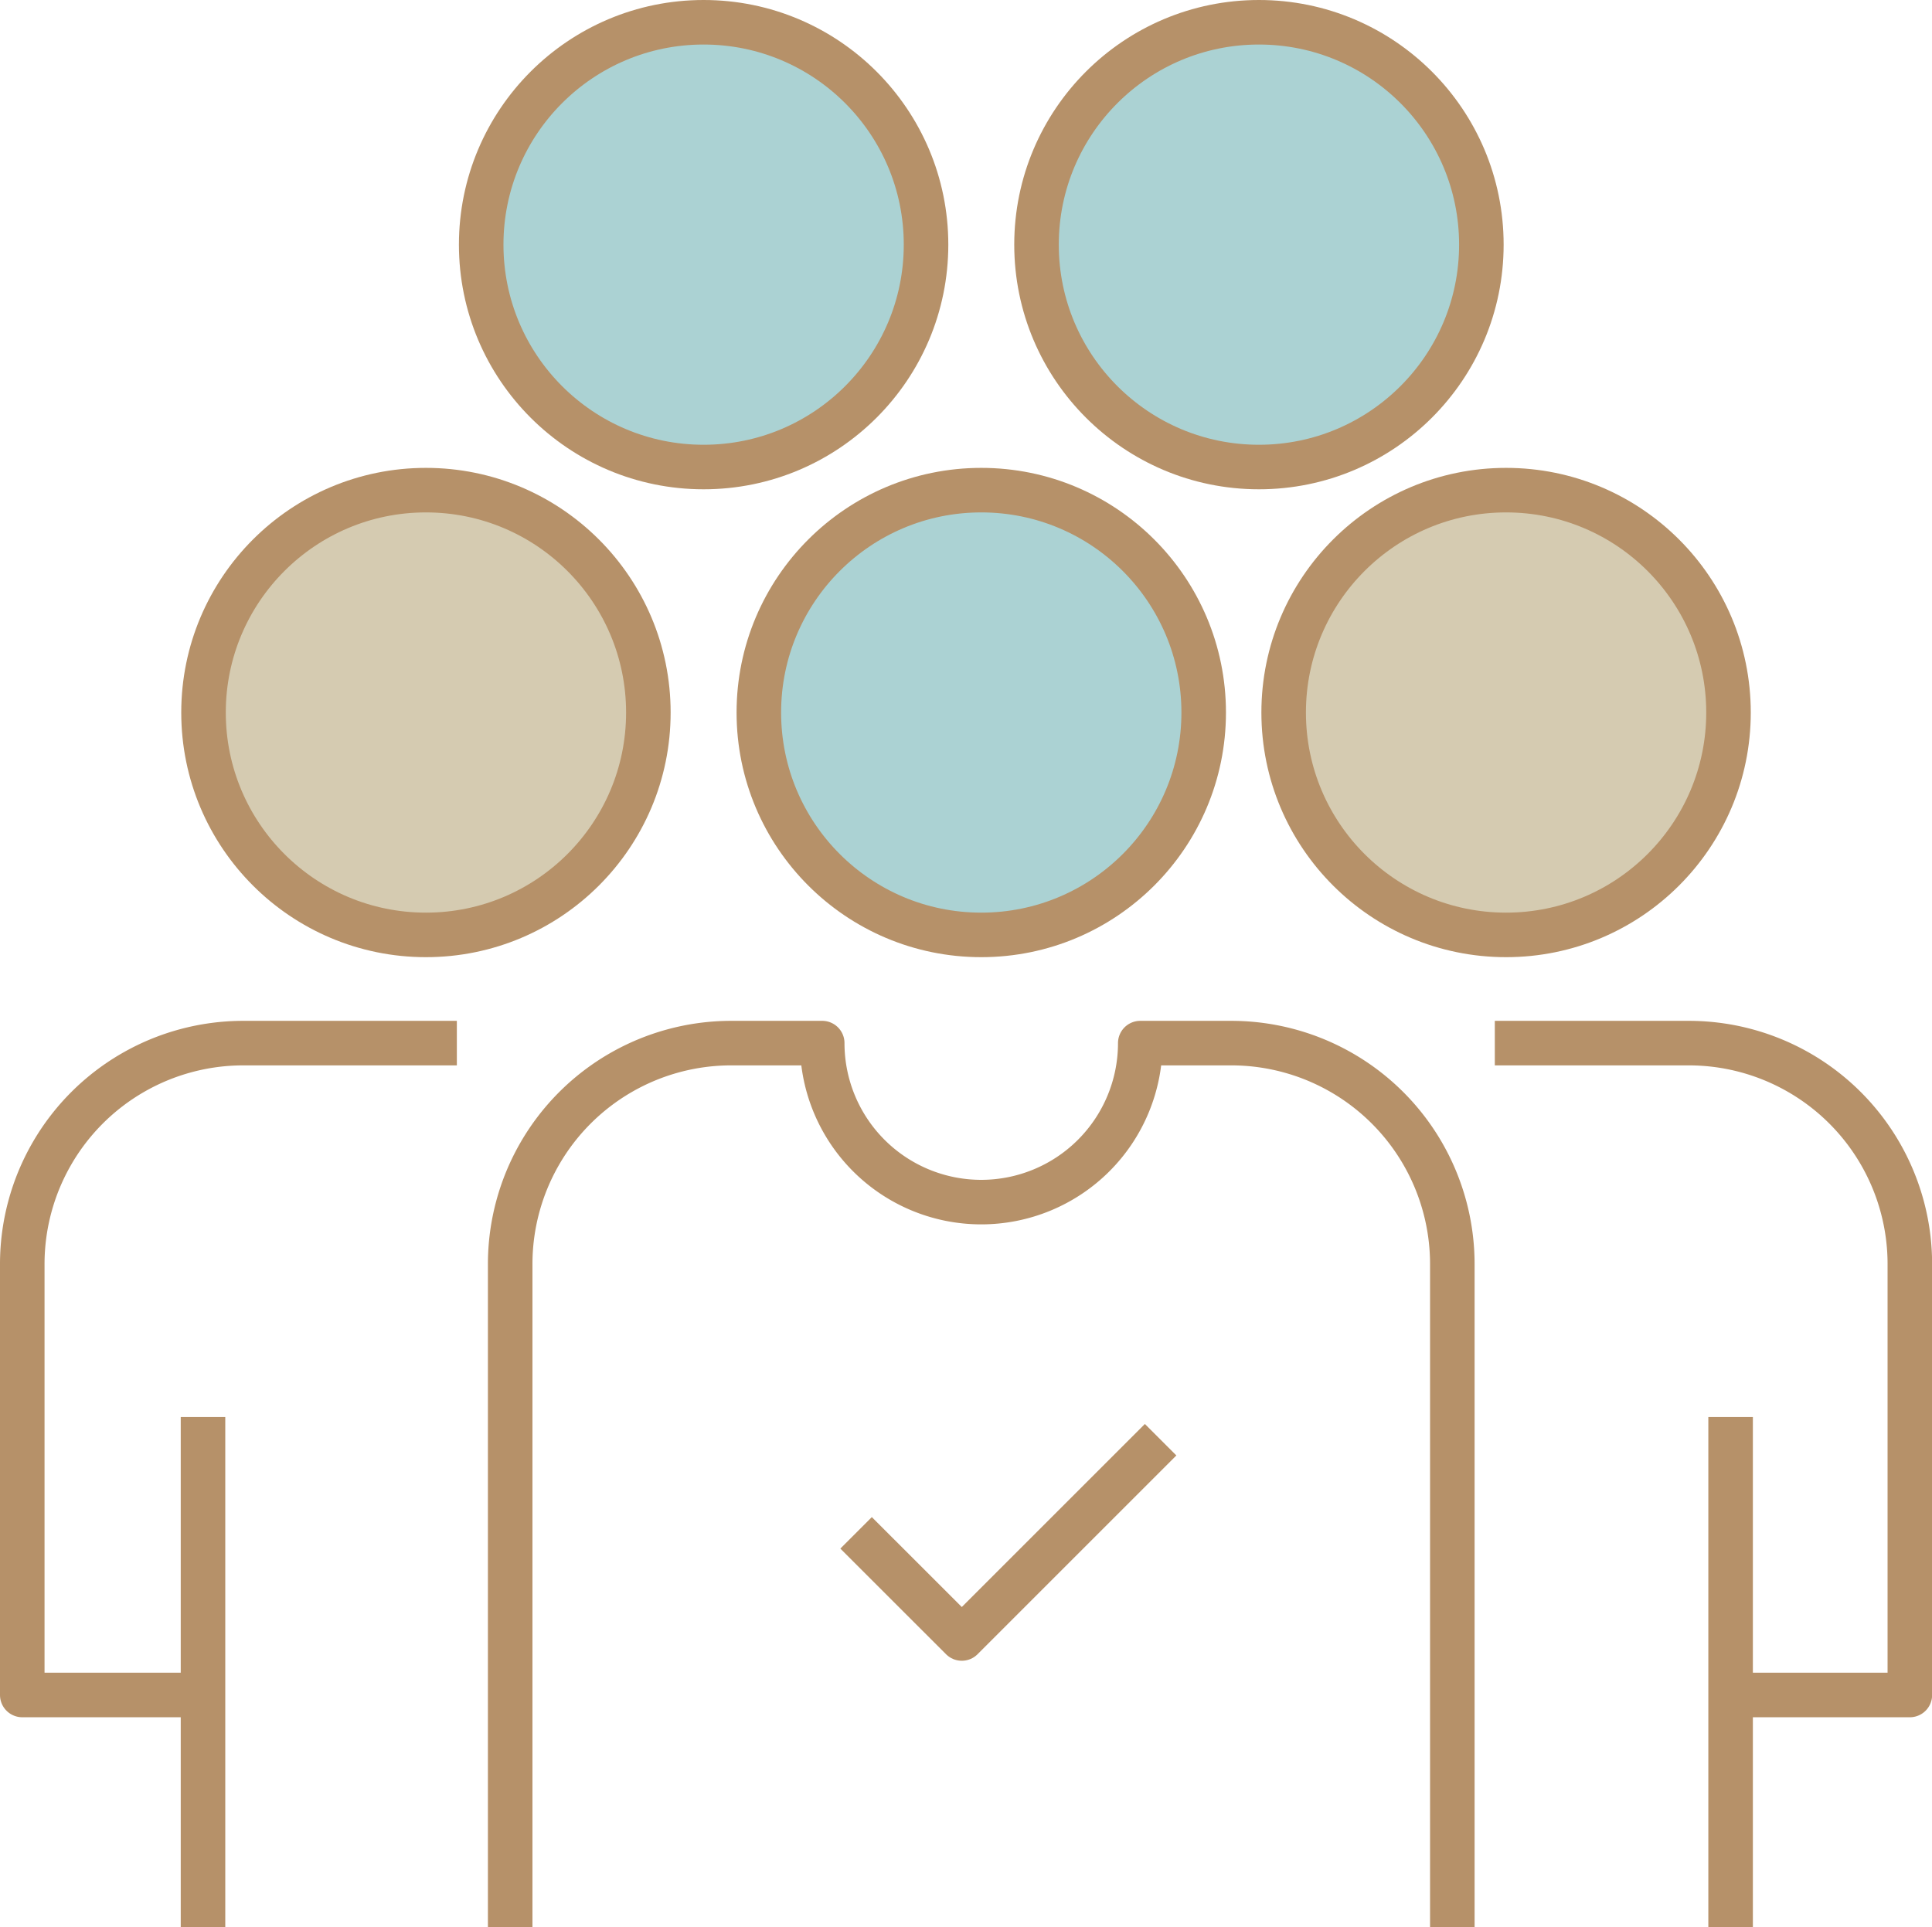 <svg xmlns="http://www.w3.org/2000/svg" width="86.757" height="86.564" viewBox="0 0 86.757 86.564">
  <g id="Group_49455" data-name="Group 49455" transform="translate(1 1)">
    <path id="Path_71624" data-name="Path 71624" d="M43.448,77.355,48.195,82.1l8.928-8.928" transform="translate(-6.005 -9.509)" fill="none" stroke="#b69169" stroke-linejoin="round" stroke-width="2"/>
    <g id="Group_49454" data-name="Group 49454" transform="translate(0 0)">
      <g id="Group_49456" data-name="Group 49456">
        <ellipse id="Ellipse_166" data-name="Ellipse 166" cx="9.988" cy="9.988" rx="9.988" ry="9.988" transform="translate(33.076 21.014)" fill="#abd2d3" stroke="#b69169" stroke-width="2"/>
        <line id="Line_93" data-name="Line 93" y2="22.922" transform="translate(76.713 62.642)" fill="none" stroke="#b69169" stroke-linejoin="round" stroke-width="2"/>
        <line id="Line_94" data-name="Line 94" y2="22.922" transform="translate(8.116 62.642)" fill="none" stroke="#b69169" stroke-linejoin="round" stroke-width="2"/>
        <ellipse id="Ellipse_167" data-name="Ellipse 167" cx="9.988" cy="9.988" rx="9.988" ry="9.988" transform="translate(56.643 21.014)" fill="#d5cbb1" stroke="#b69169" stroke-linejoin="round" stroke-width="2"/>
        <path id="Path_71625" data-name="Path 71625" d="M75.963,52.978h8.705A9.926,9.926,0,0,1,94.6,62.905V82.256H86.471" transform="translate(-9.838 -7.128)" fill="none" stroke="#b69169" stroke-linejoin="round" stroke-width="2"/>
        <ellipse id="Ellipse_168" data-name="Ellipse 168" cx="9.988" cy="9.988" rx="9.988" ry="9.988" transform="translate(8.139 21.014)" fill="#d5cbb1" stroke="#b69169" stroke-linejoin="round" stroke-width="2"/>
        <ellipse id="Ellipse_169" data-name="Ellipse 169" cx="9.988" cy="9.988" rx="9.988" ry="9.988" transform="translate(45.545)" fill="#abd2d3" stroke="#b69169" stroke-linejoin="round" stroke-width="2"/>
        <ellipse id="Ellipse_170" data-name="Ellipse 170" cx="9.988" cy="9.988" rx="9.988" ry="9.988" transform="translate(20.608)" fill="#abd2d3" stroke="#b69169" stroke-linejoin="round" stroke-width="2"/>
        <path id="Path_71626" data-name="Path 71626" d="M20.515,52.978H10.927A9.926,9.926,0,0,0,1,62.905V82.256H9.124" transform="translate(-1 -7.128)" fill="none" stroke="#b69169" stroke-linejoin="round" stroke-width="2"/>
        <path id="Path_71627" data-name="Path 71627" d="M25.839,92.692V62.905a9.926,9.926,0,0,1,9.927-9.927h4.085a7.141,7.141,0,1,0,14.282,0h4.086a9.927,9.927,0,0,1,9.927,9.927V92.692" transform="translate(-3.929 -7.128)" fill="none" stroke="#b69169" stroke-linejoin="round" stroke-width="2"/>
      </g>
    </g>
  </g>
</svg>
